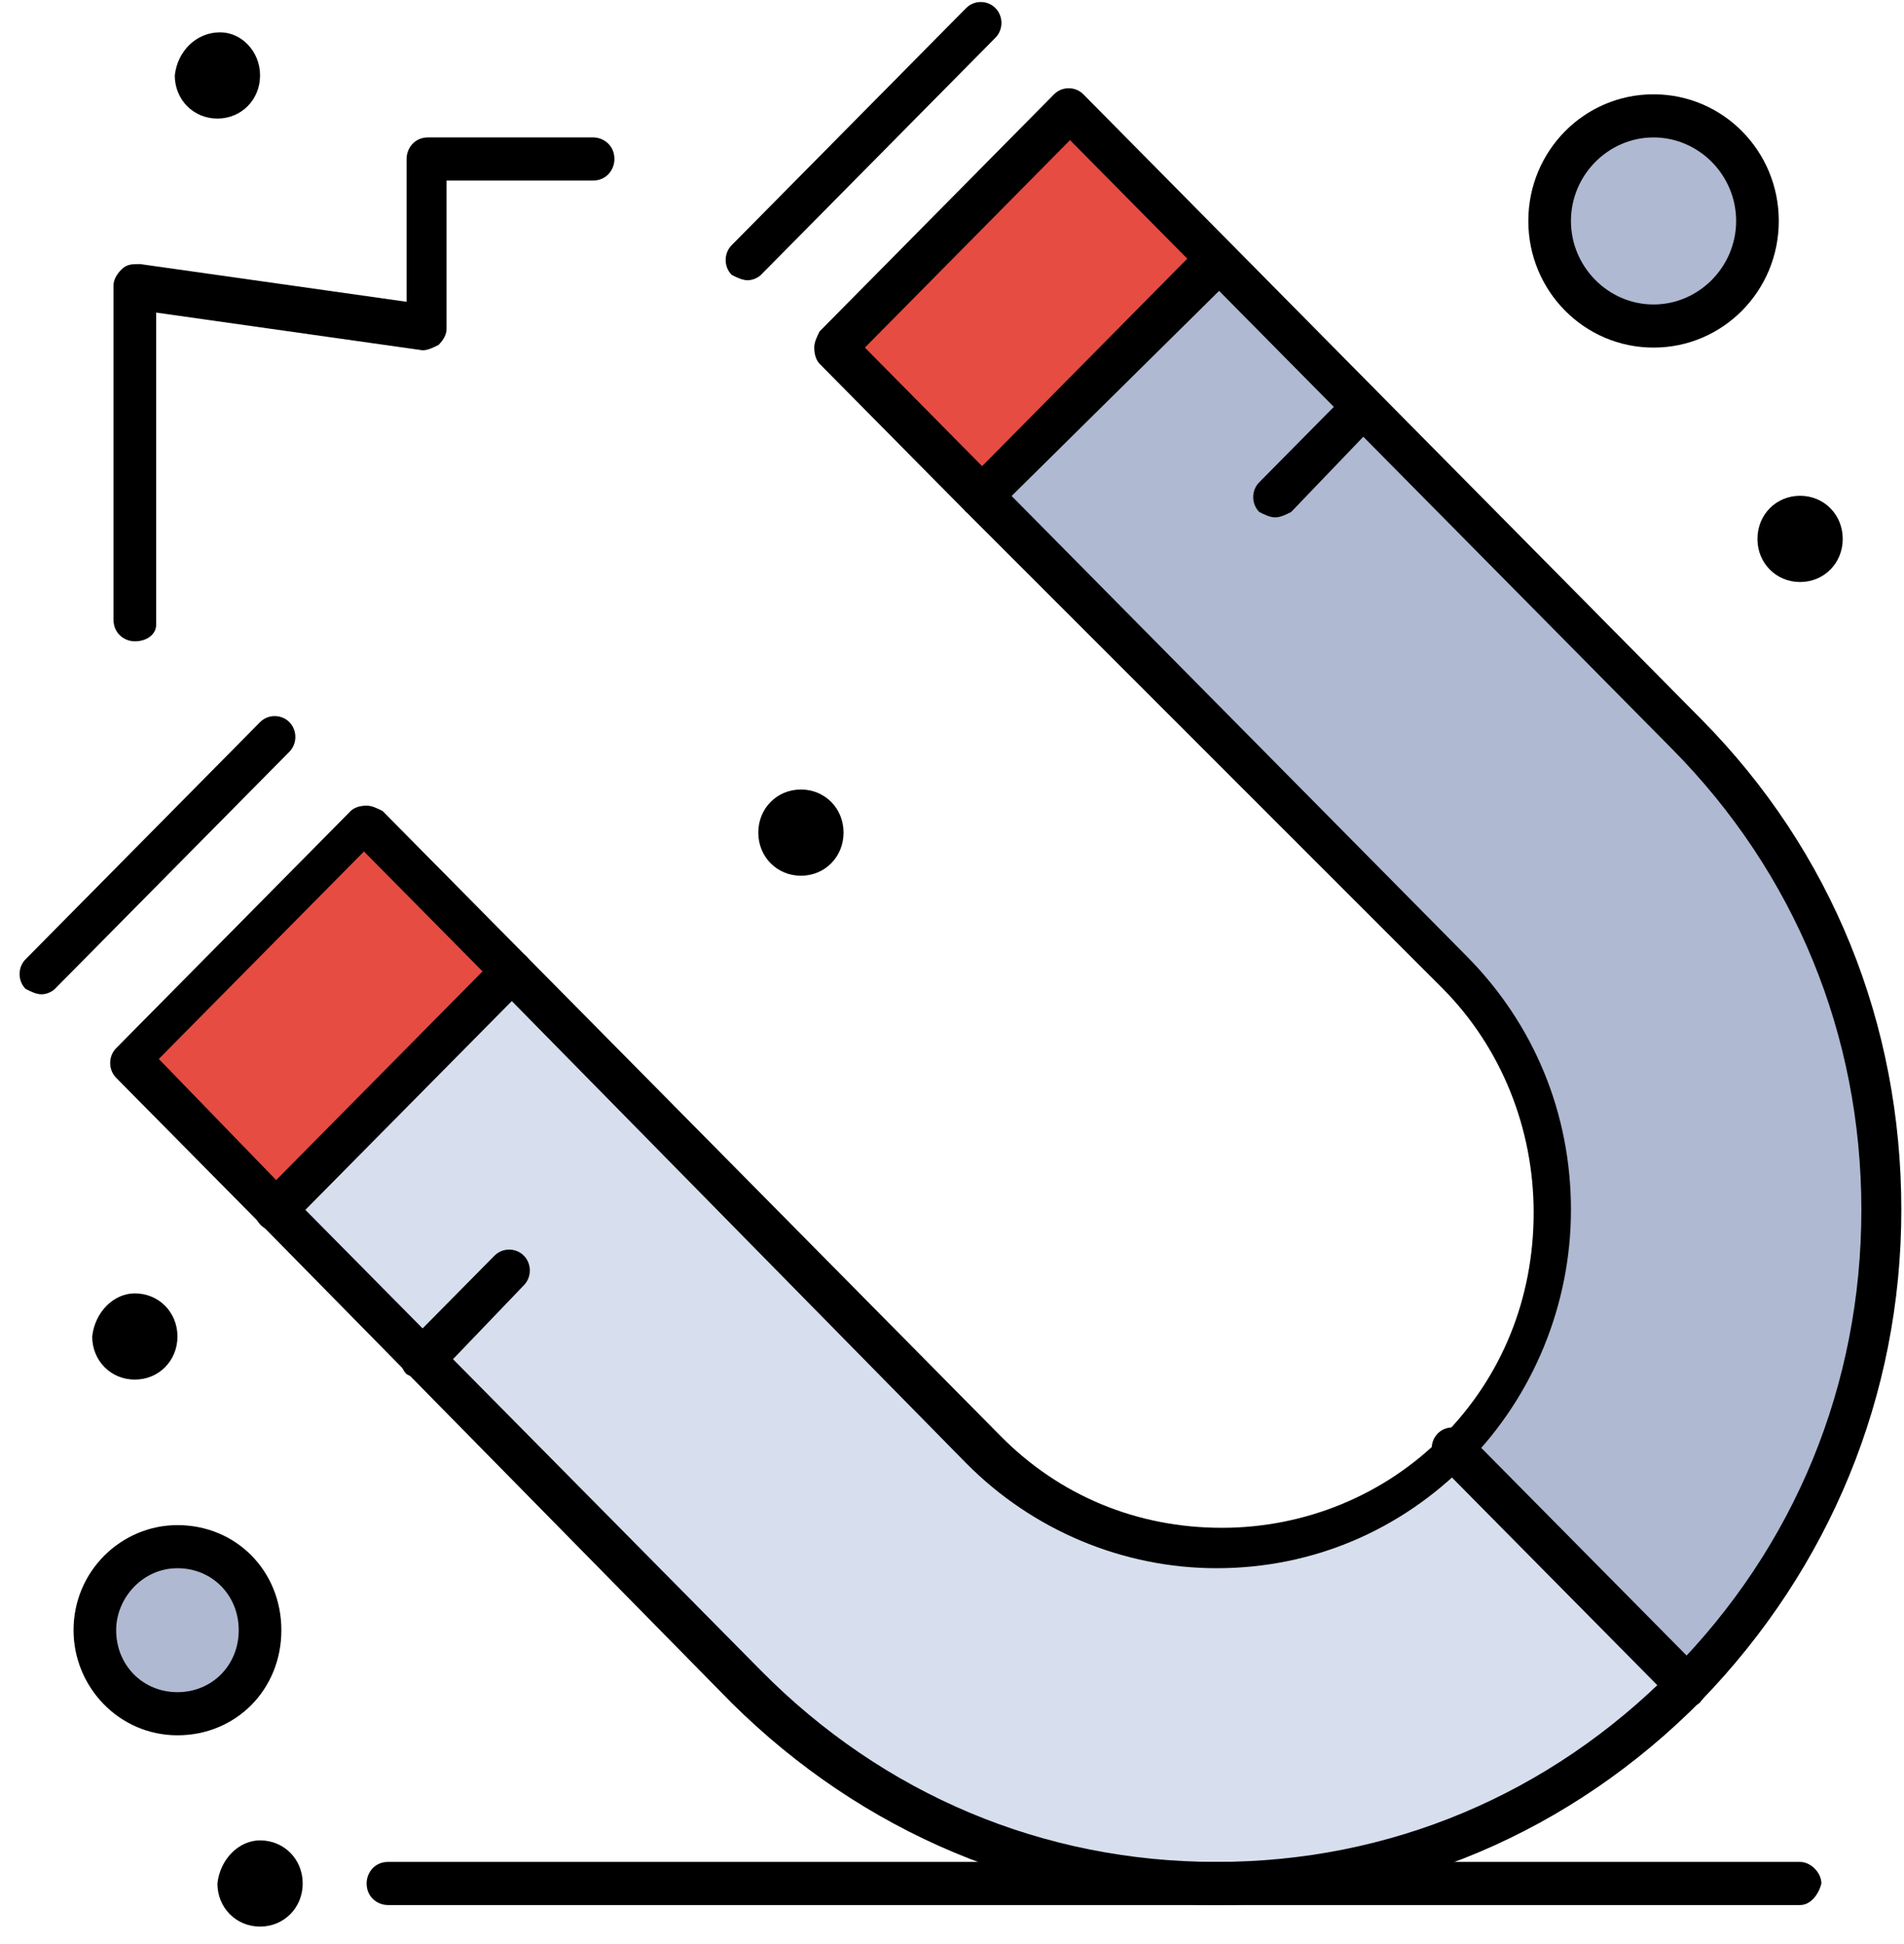 <svg width="94" height="96" viewBox="0 0 94 96" fill="none" xmlns="http://www.w3.org/2000/svg">
<path d="M8.761 76.373C10.997 76.373 12.839 78.236 12.839 80.498C12.839 82.76 10.997 84.622 8.761 84.622C6.525 84.622 4.683 82.76 4.683 80.498C4.683 78.236 6.525 76.373 8.761 76.373Z" fill="#AFB9D2"/>
<path d="M81.635 5.722C84.529 5.722 86.765 7.984 86.765 10.911C86.765 13.838 84.529 16.1 81.635 16.1C78.741 16.1 76.505 13.838 76.505 10.911C76.505 8.117 78.741 5.722 81.635 5.722Z" fill="#AFB9D2"/>
<path d="M67.297 20.091L83.214 36.191C95.973 49.097 95.973 70.252 83.214 83.159L71.638 71.45C74.795 68.257 76.505 63.999 76.505 59.741C76.505 55.483 74.927 51.226 71.638 48.032L48.487 24.482L60.062 12.773L67.297 20.091Z" fill="#AFB9D2"/>
<path d="M25.204 48.033L48.486 71.45C54.932 77.97 65.324 77.97 71.769 71.45L83.345 83.159C76.9 89.678 68.481 92.872 60.062 92.872C51.644 92.872 43.225 89.678 36.911 83.159L20.863 67.059L13.628 59.741L25.204 48.033Z" fill="#D7DEED"/>
<path d="M52.875 5.461L41.247 17.22L48.501 24.559L60.129 12.801L52.875 5.461Z" fill="#E64C42"/>
<path d="M17.969 40.714L25.203 48.032L13.628 59.741L6.393 52.423L17.969 40.714Z" fill="#E64C42"/>
<path d="M88.87 24.482C90.054 24.482 90.975 25.413 90.975 26.611C90.975 27.808 90.054 28.74 88.87 28.74C87.686 28.74 86.765 27.808 86.765 26.611C86.765 25.413 87.686 24.482 88.87 24.482Z" fill="black"/>
<path d="M39.542 38.985C40.726 38.985 41.646 39.916 41.646 41.114C41.646 42.311 40.726 43.243 39.542 43.243C38.358 43.243 37.437 42.311 37.437 41.114C37.437 39.916 38.358 38.985 39.542 38.985Z" fill="black"/>
<path d="M12.839 90.876C14.023 90.876 14.944 91.807 14.944 93.004C14.944 94.202 14.023 95.133 12.839 95.133C11.655 95.133 10.734 94.202 10.734 93.004C10.866 91.807 11.787 90.876 12.839 90.876Z" fill="black"/>
<path d="M10.866 1.597C11.918 1.597 12.839 2.529 12.839 3.726C12.839 4.923 11.918 5.855 10.734 5.855C9.55 5.855 8.629 4.923 8.629 3.726C8.761 2.529 9.682 1.597 10.866 1.597Z" fill="black"/>
<path d="M6.656 63.866C7.84 63.866 8.761 64.797 8.761 65.995C8.761 67.192 7.84 68.123 6.656 68.123C5.472 68.123 4.552 67.192 4.552 65.995C4.683 64.797 5.604 63.866 6.656 63.866Z" fill="black"/>
<path d="M60.062 94.069C50.986 94.069 42.567 90.477 36.122 84.09L12.97 60.54L5.735 53.222C5.341 52.822 5.341 52.157 5.735 51.758L17.311 40.049C17.443 39.916 17.706 39.783 18.1 39.783C18.363 39.783 18.627 39.916 18.89 40.049L26.124 47.367L49.407 70.918C52.301 73.845 56.116 75.442 60.325 75.442C64.403 75.442 68.349 73.845 71.243 70.918C74.137 67.991 75.716 64.132 75.716 59.874C75.716 55.75 74.137 51.758 71.243 48.831L47.697 25.28L40.462 17.963C40.331 17.829 40.199 17.563 40.199 17.164C40.199 16.898 40.331 16.632 40.462 16.366L52.038 4.657C52.433 4.258 53.09 4.258 53.485 4.657L84.003 35.526C90.448 42.045 93.868 50.561 93.868 59.741C93.868 68.922 90.317 77.437 84.003 83.957C77.557 90.477 69.138 94.069 60.062 94.069ZM14.286 58.943C14.286 58.943 14.417 58.943 14.286 58.943L37.569 82.493C43.619 88.614 51.512 91.94 60.062 91.94C68.612 91.94 76.505 88.614 82.556 82.493C88.607 76.373 91.895 68.39 91.895 59.741C91.895 51.093 88.607 43.11 82.556 36.989L52.827 6.919L42.699 17.164L72.427 47.234C75.716 50.561 77.557 54.951 77.557 59.741C77.557 64.398 75.716 68.922 72.427 72.248C69.138 75.575 64.798 77.437 60.062 77.437C55.458 77.437 50.986 75.575 47.697 72.248L24.546 48.698L17.969 42.045L7.84 52.29L14.286 58.943Z" fill="black"/>
<path d="M2.052 49.097C1.789 49.097 1.526 48.964 1.263 48.831C0.868 48.432 0.868 47.767 1.263 47.367L12.839 35.659C13.233 35.26 13.891 35.26 14.286 35.659C14.68 36.058 14.68 36.723 14.286 37.122L2.71 48.831C2.578 48.964 2.315 49.097 2.052 49.097Z" fill="black"/>
<path d="M36.911 13.838C36.648 13.838 36.385 13.705 36.122 13.572C35.727 13.173 35.727 12.507 36.122 12.108L47.697 0.399C48.092 0 48.75 0 49.144 0.399C49.539 0.799 49.539 1.464 49.144 1.863L37.569 13.572C37.437 13.705 37.174 13.838 36.911 13.838Z" fill="black"/>
<path d="M13.628 60.806C13.102 60.806 12.576 60.407 12.576 59.741C12.576 59.475 12.707 59.209 12.97 58.943L24.546 47.234C24.941 46.835 25.598 46.835 25.993 47.234C26.388 47.634 26.388 48.299 25.993 48.698L14.417 60.407C14.154 60.673 13.891 60.806 13.628 60.806Z" fill="black"/>
<path d="M48.487 25.547C48.224 25.547 47.96 25.414 47.697 25.281C47.303 24.881 47.303 24.216 47.697 23.817L59.273 12.108C59.405 11.975 59.668 11.842 60.062 11.842C60.588 11.842 61.115 12.241 61.115 12.907C61.115 13.173 60.983 13.439 60.852 13.705L49.144 25.281C49.013 25.414 48.75 25.547 48.487 25.547Z" fill="black"/>
<path d="M20.863 68.123C20.6 68.123 20.337 67.99 20.074 67.857C19.679 67.458 19.679 66.793 20.074 66.394L24.414 62.003C24.809 61.604 25.467 61.604 25.861 62.003C26.256 62.402 26.256 63.067 25.861 63.467L21.652 67.857C21.389 67.99 21.126 68.123 20.863 68.123Z" fill="black"/>
<path d="M62.956 25.546C62.693 25.546 62.43 25.413 62.167 25.28C61.772 24.881 61.772 24.216 62.167 23.817L66.508 19.426C66.902 19.027 67.56 19.027 67.955 19.426C68.349 19.825 68.349 20.49 67.955 20.889L63.745 25.28C63.482 25.413 63.219 25.546 62.956 25.546Z" fill="black"/>
<path d="M83.345 84.223C83.082 84.223 82.819 84.09 82.556 83.957L70.98 72.248C70.585 71.849 70.585 71.184 70.98 70.785C71.375 70.386 72.032 70.386 72.427 70.785L84.003 82.493C84.397 82.893 84.397 83.558 84.003 83.957C83.871 84.223 83.608 84.223 83.345 84.223Z" fill="black"/>
<path d="M88.87 94.069H19.153C18.627 94.069 18.1 93.67 18.1 93.004C18.1 92.472 18.495 91.94 19.153 91.94H88.87C89.396 91.94 89.922 92.472 89.922 93.004C89.791 93.537 89.396 94.069 88.87 94.069Z" fill="black"/>
<path d="M6.656 31.667C6.13 31.667 5.604 31.268 5.604 30.603V14.104C5.604 13.838 5.735 13.572 5.998 13.306C6.261 13.04 6.525 13.04 6.919 13.04L20.073 14.902V7.851C20.073 7.318 20.468 6.786 21.126 6.786H29.281C29.807 6.786 30.334 7.185 30.334 7.851C30.334 8.383 29.939 8.915 29.281 8.915H22.047V16.233C22.047 16.499 21.915 16.765 21.652 17.031C21.389 17.164 21.126 17.297 20.863 17.297L7.708 15.435V30.869C7.708 31.268 7.314 31.667 6.656 31.667Z" fill="black"/>
<path d="M8.761 85.687C5.867 85.687 3.631 83.292 3.631 80.498C3.631 77.57 5.998 75.309 8.761 75.309C11.655 75.309 13.891 77.57 13.891 80.498C13.891 83.425 11.655 85.687 8.761 85.687ZM8.761 77.437C7.051 77.437 5.735 78.901 5.735 80.498C5.735 82.227 7.051 83.558 8.761 83.558C10.471 83.558 11.786 82.227 11.786 80.498C11.786 78.768 10.471 77.437 8.761 77.437Z" fill="black"/>
<path d="M81.635 17.164C78.215 17.164 75.453 14.37 75.453 10.911C75.453 7.451 78.215 4.657 81.635 4.657C85.055 4.657 87.818 7.451 87.818 10.911C87.818 14.37 85.055 17.164 81.635 17.164ZM81.635 6.786C79.399 6.786 77.557 8.649 77.557 10.911C77.557 13.173 79.399 15.035 81.635 15.035C83.871 15.035 85.713 13.173 85.713 10.911C85.713 8.649 83.871 6.786 81.635 6.786Z" fill="black"/>
</svg>

